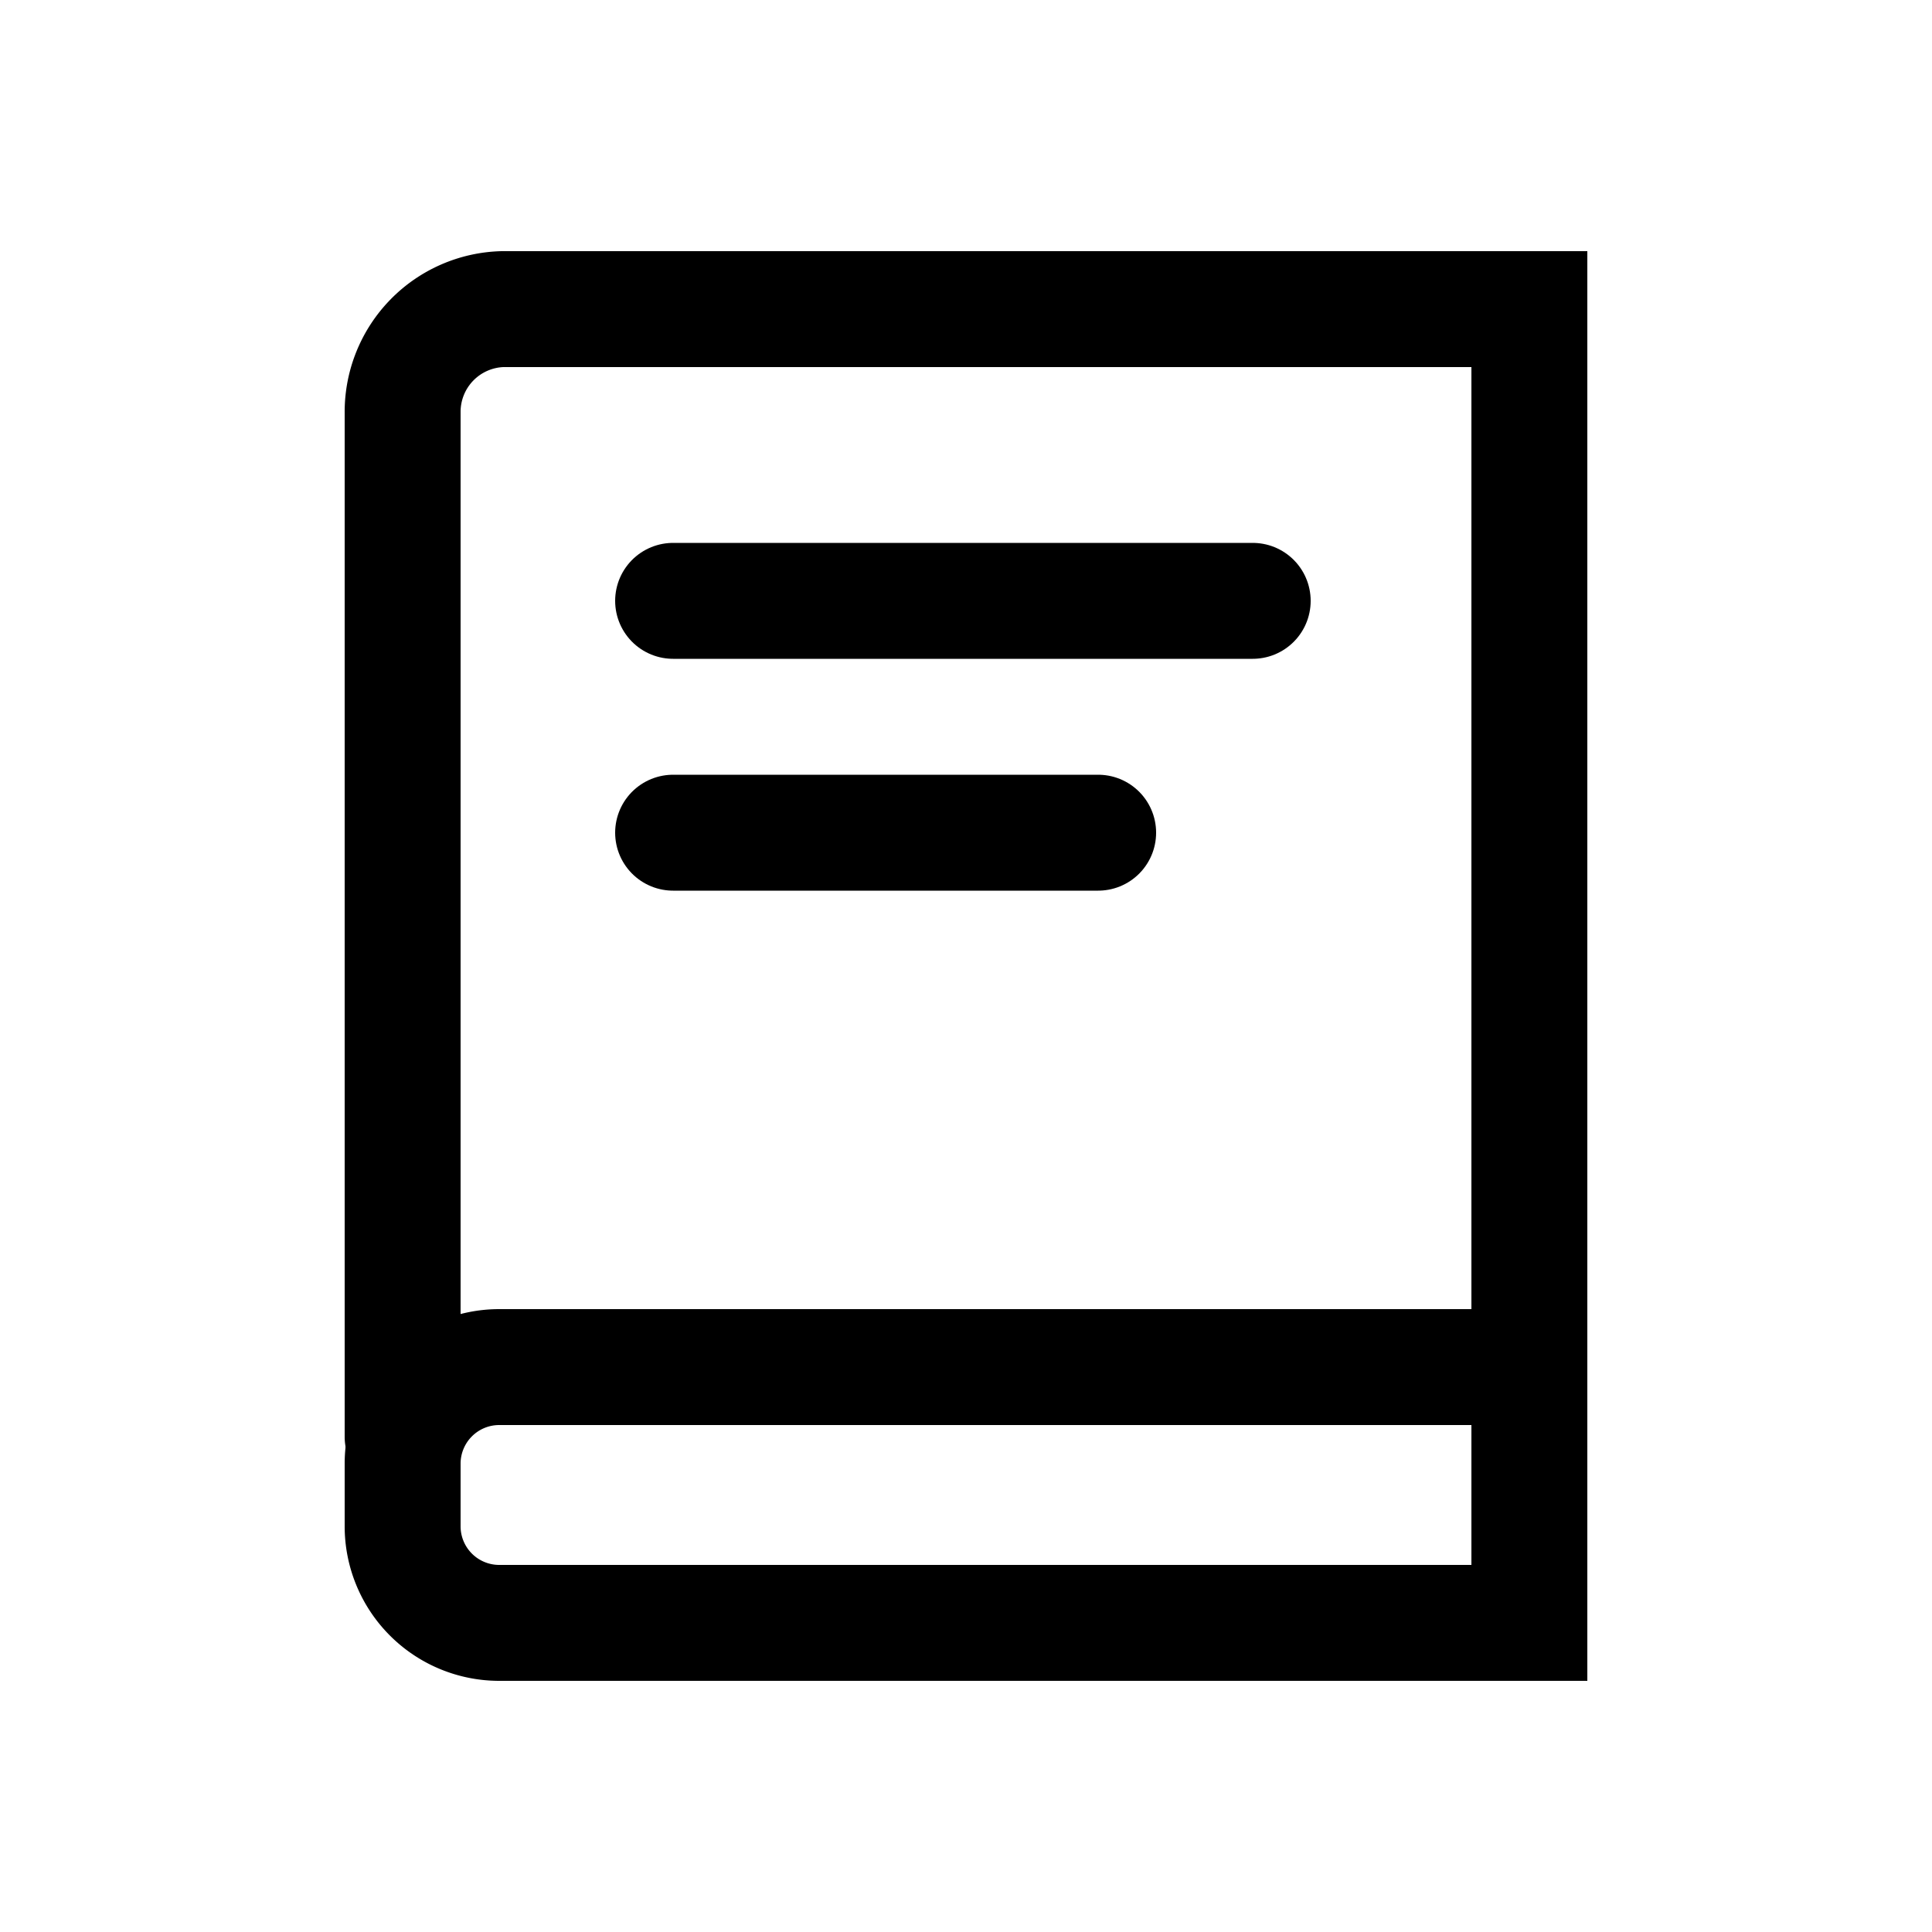 <svg id="Layer_1" data-name="Layer 1" xmlns="http://www.w3.org/2000/svg" x="0" y="0" viewBox="0 0 50 50">
  <path
    d="M12.92 35.38h26.66V42H12.92a2.5 2.5 0 01-2.5-2.5v-1.62a2.5 2.5 0 012.5-2.5z"
    stroke-miterlimit="10"
    fill="none"
    stroke="currentColor"
    stroke-linecap="round"
    stroke-width="3px"
  />
  <path
    d="M17.42 15.55h15M17.42 21.55h11"
    stroke-linejoin="round"
    fill="none"
    stroke="currentColor"
    stroke-linecap="round"
    stroke-width="3px"
  />
  <path
    d="M10.42 37.18V10.66A2.66 2.66 0 0113 8h26.58v29.18"
    stroke-miterlimit="10"
    fill="none"
    stroke="currentColor"
    stroke-linecap="round"
    stroke-width="3px"
  />
</svg>
